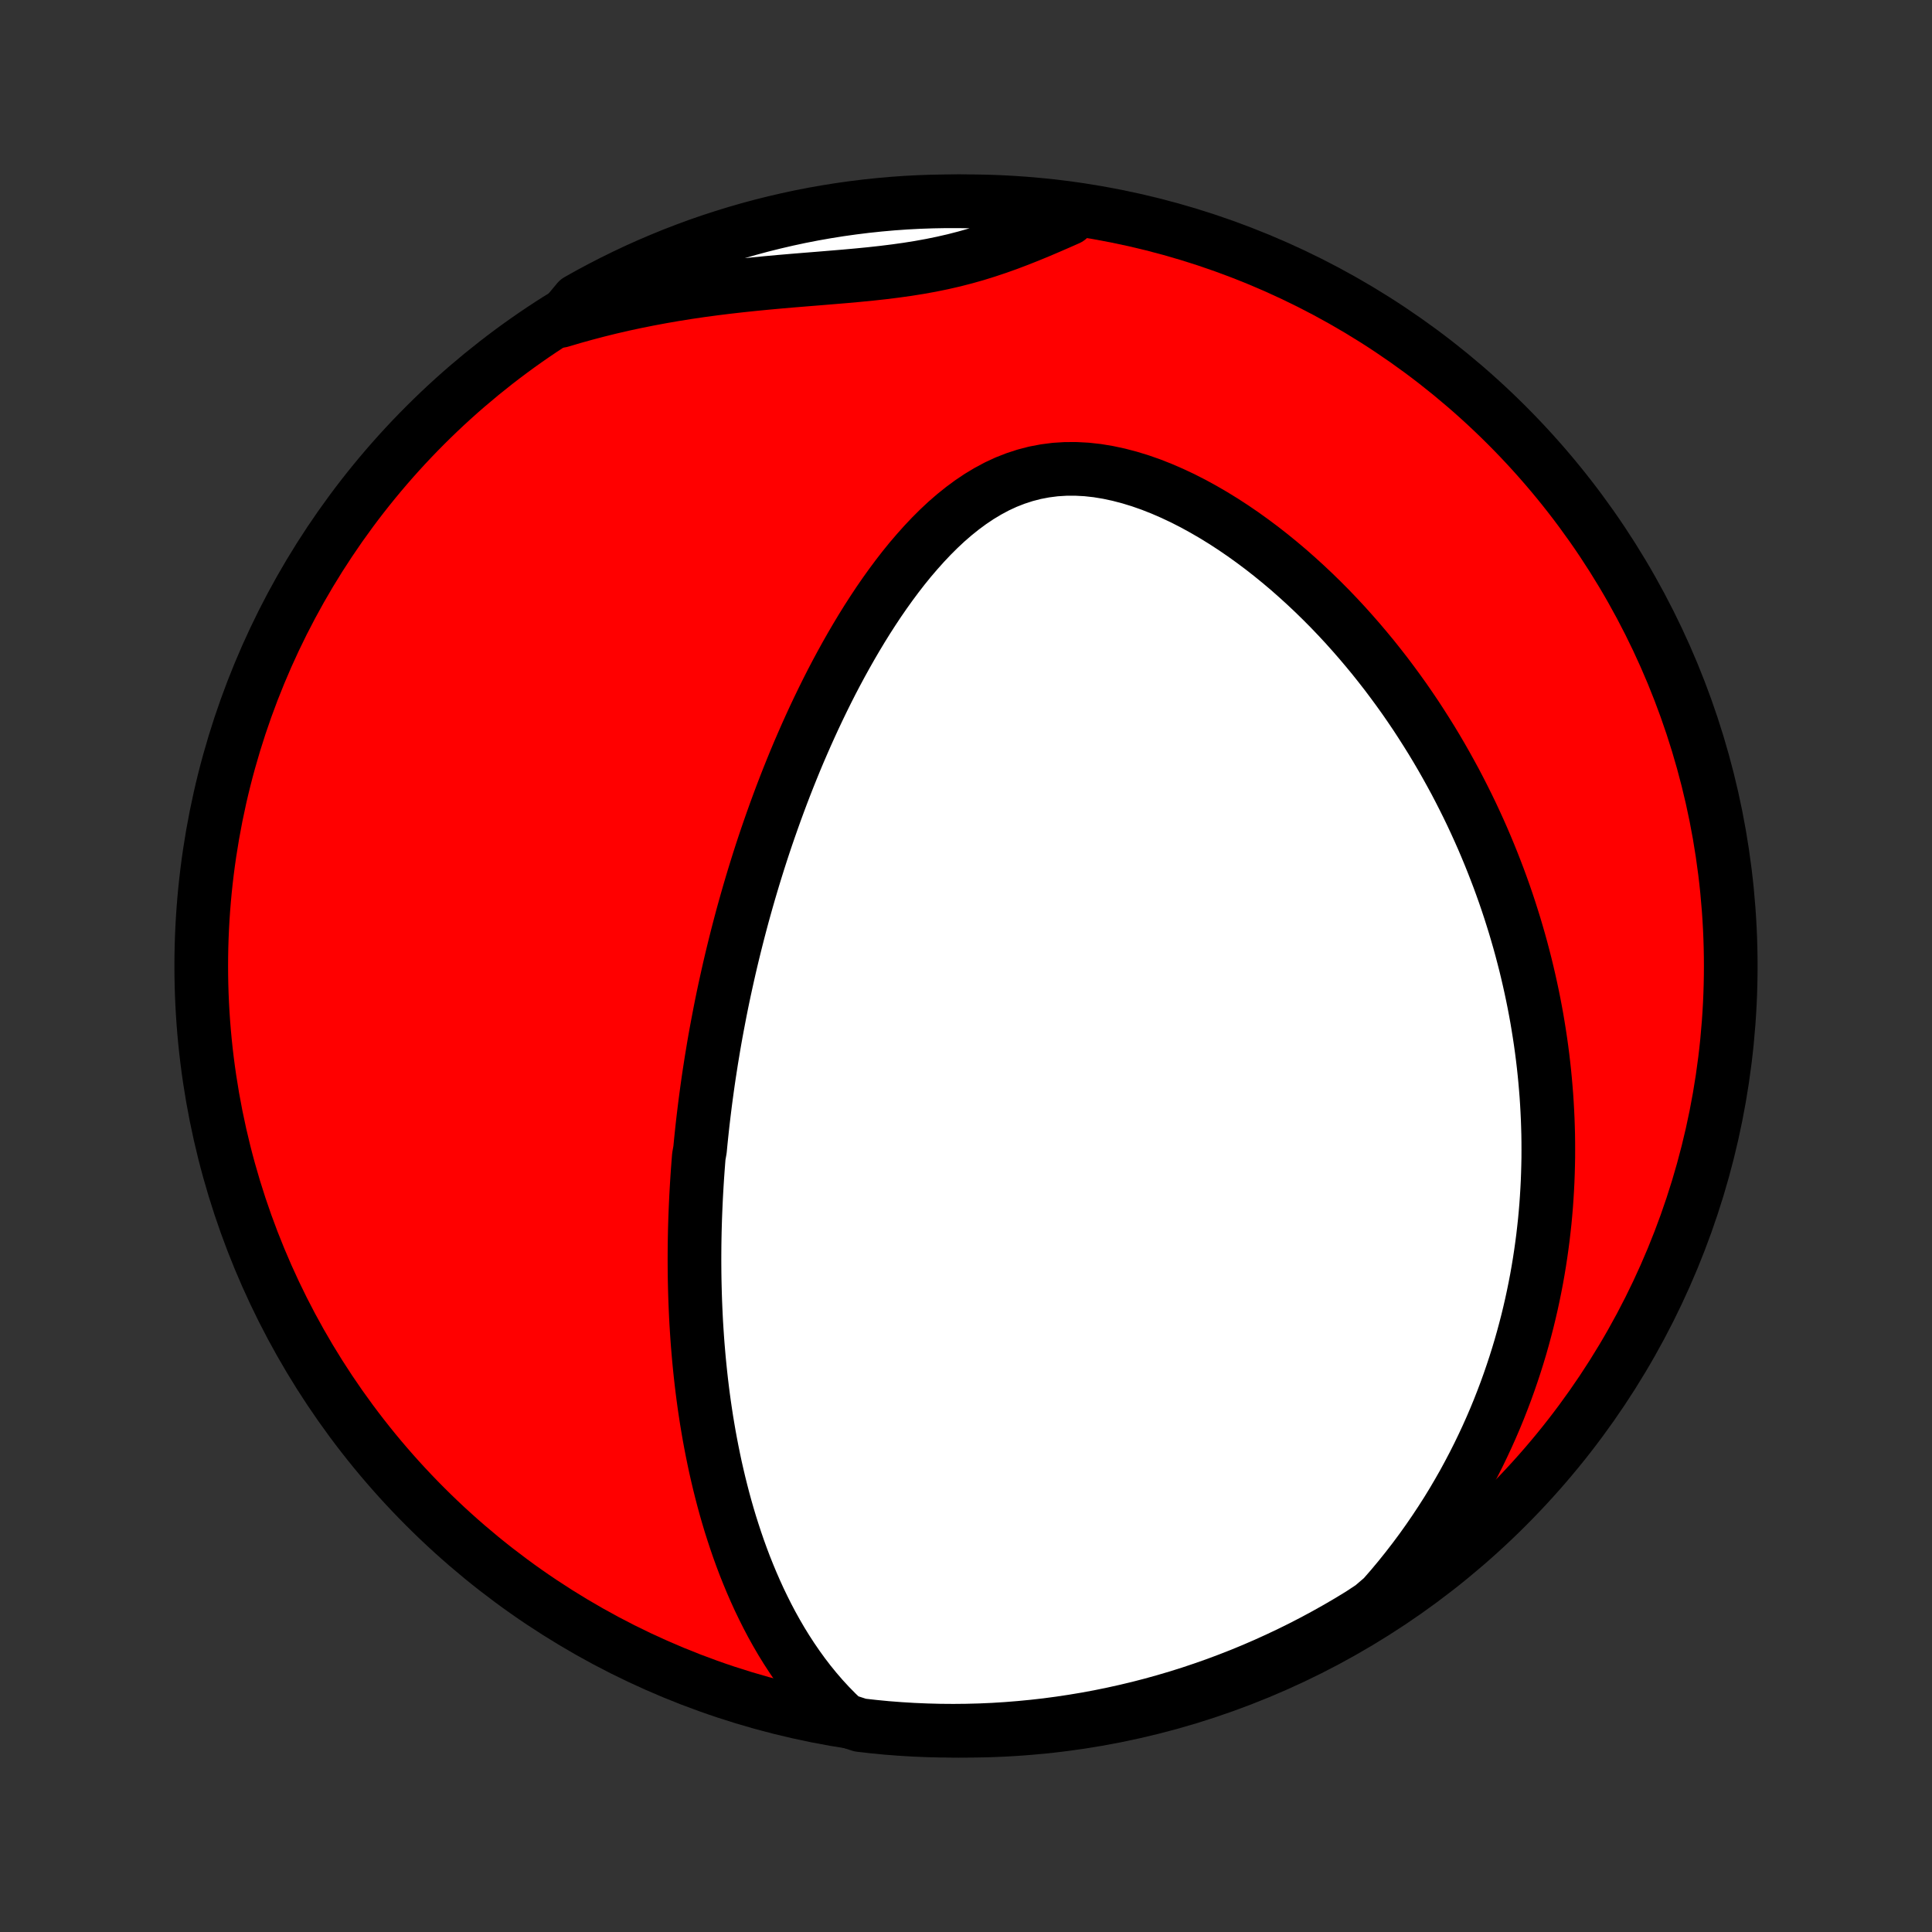 <?xml version="1.0" encoding="utf-8" standalone="no"?>
<!DOCTYPE svg PUBLIC "-//W3C//DTD SVG 1.1//EN"
  "http://www.w3.org/Graphics/SVG/1.1/DTD/svg11.dtd">
<!-- Created with matplotlib (http://matplotlib.org/) -->
<svg height="72pt" version="1.1" viewBox="0 0 72 72" width="72pt" xmlns="http://www.w3.org/2000/svg" xmlns:xlink="http://www.w3.org/1999/xlink">
 <rect x="0" y="0" width="72" height="72" fill="#333333" stroke="none"/>
 <defs>
  <style type="text/css">
*{stroke-linecap:butt;stroke-linejoin:round;}
  </style>
 </defs>
 <g id="figure_1">
  <g id="patch_1">
   <path d="
M0 72
L72 72
L72 0
L0 0
z
" style="fill:none;"/>
  </g>
  <g id="axes_1">
   <g id="PatchCollection_1">
    <defs>
     <path d="
M36 -7.5
C43.558 -7.5 50.808 -10.503 56.153 -15.848
C61.497 -21.192 64.5 -28.442 64.5 -36
C64.5 -43.558 61.497 -50.808 56.153 -56.153
C50.808 -61.497 43.558 -64.5 36 -64.5
C28.442 -64.5 21.192 -61.497 15.848 -56.153
C10.503 -50.808 7.5 -43.558 7.5 -36
C7.5 -28.442 10.503 -21.192 15.848 -15.848
C21.192 -10.503 28.442 -7.5 36 -7.5
z
" id="C0_0_a811fe30f3"/>
     <path d="
M31.468 -7.901
L31.183 -8.173
L30.91 -8.451
L30.649 -8.735
L30.4 -9.024
L30.161 -9.318
L29.933 -9.616
L29.716 -9.917
L29.508 -10.221
L29.309 -10.528
L29.119 -10.836
L28.938 -11.147
L28.765 -11.458
L28.6 -11.771
L28.443 -12.084
L28.292 -12.398
L28.149 -12.712
L28.012 -13.026
L27.882 -13.339
L27.757 -13.652
L27.639 -13.964
L27.526 -14.276
L27.419 -14.587
L27.317 -14.897
L27.219 -15.205
L27.127 -15.512
L27.039 -15.819
L26.956 -16.123
L26.877 -16.427
L26.802 -16.728
L26.731 -17.028
L26.663 -17.327
L26.6 -17.624
L26.54 -17.919
L26.483 -18.213
L26.429 -18.505
L26.379 -18.796
L26.331 -19.085
L26.287 -19.372
L26.245 -19.657
L26.206 -19.942
L26.17 -20.224
L26.136 -20.505
L26.105 -20.784
L26.076 -21.062
L26.049 -21.338
L26.025 -21.613
L26.002 -21.887
L25.982 -22.159
L25.964 -22.429
L25.947 -22.699
L25.933 -22.967
L25.921 -23.234
L25.91 -23.5
L25.901 -23.765
L25.894 -24.029
L25.888 -24.291
L25.884 -24.553
L25.882 -24.814
L25.881 -25.074
L25.882 -25.333
L25.884 -25.591
L25.888 -25.849
L25.893 -26.106
L25.9 -26.362
L25.908 -26.618
L25.918 -26.873
L25.929 -27.128
L25.941 -27.383
L25.955 -27.637
L25.97 -27.891
L25.986 -28.144
L26.004 -28.398
L26.023 -28.651
L26.043 -28.904
L26.088 -29.157
L26.112 -29.411
L26.138 -29.664
L26.165 -29.918
L26.193 -30.172
L26.223 -30.426
L26.254 -30.68
L26.286 -30.935
L26.32 -31.19
L26.355 -31.446
L26.391 -31.702
L26.429 -31.959
L26.469 -32.217
L26.509 -32.475
L26.552 -32.734
L26.595 -32.994
L26.64 -33.254
L26.687 -33.516
L26.736 -33.779
L26.786 -34.042
L26.837 -34.307
L26.89 -34.573
L26.945 -34.84
L27.002 -35.109
L27.061 -35.379
L27.121 -35.65
L27.183 -35.923
L27.247 -36.197
L27.313 -36.472
L27.381 -36.749
L27.451 -37.028
L27.523 -37.309
L27.597 -37.591
L27.673 -37.875
L27.752 -38.16
L27.833 -38.448
L27.916 -38.737
L28.002 -39.029
L28.09 -39.322
L28.181 -39.617
L28.274 -39.914
L28.37 -40.213
L28.469 -40.514
L28.571 -40.817
L28.676 -41.122
L28.784 -41.429
L28.895 -41.739
L29.009 -42.05
L29.126 -42.363
L29.247 -42.678
L29.371 -42.995
L29.499 -43.314
L29.63 -43.635
L29.765 -43.957
L29.905 -44.281
L30.048 -44.607
L30.195 -44.934
L30.346 -45.262
L30.502 -45.592
L30.662 -45.923
L30.826 -46.254
L30.995 -46.587
L31.169 -46.919
L31.348 -47.252
L31.532 -47.585
L31.721 -47.918
L31.915 -48.25
L32.114 -48.581
L32.319 -48.911
L32.53 -49.239
L32.746 -49.565
L32.969 -49.888
L33.198 -50.208
L33.433 -50.524
L33.674 -50.835
L33.922 -51.141
L34.178 -51.44
L34.44 -51.733
L34.709 -52.018
L34.986 -52.294
L35.27 -52.56
L35.563 -52.814
L35.864 -53.056
L36.173 -53.284
L36.49 -53.497
L36.816 -53.693
L37.15 -53.872
L37.493 -54.031
L37.845 -54.169
L38.204 -54.286
L38.571 -54.381
L38.945 -54.452
L39.325 -54.501
L39.711 -54.525
L40.102 -54.526
L40.497 -54.505
L40.895 -54.461
L41.294 -54.395
L41.695 -54.309
L42.096 -54.204
L42.497 -54.081
L42.896 -53.941
L43.292 -53.785
L43.686 -53.614
L44.077 -53.43
L44.463 -53.233
L44.845 -53.024
L45.222 -52.805
L45.594 -52.576
L45.959 -52.339
L46.319 -52.093
L46.673 -51.839
L47.021 -51.579
L47.362 -51.312
L47.696 -51.04
L48.024 -50.763
L48.344 -50.481
L48.658 -50.195
L48.965 -49.906
L49.265 -49.613
L49.558 -49.318
L49.844 -49.019
L50.123 -48.719
L50.395 -48.416
L50.661 -48.112
L50.919 -47.807
L51.172 -47.501
L51.417 -47.193
L51.657 -46.885
L51.889 -46.576
L52.116 -46.267
L52.337 -45.958
L52.551 -45.648
L52.76 -45.339
L52.962 -45.029
L53.159 -44.72
L53.351 -44.412
L53.537 -44.103
L53.717 -43.796
L53.892 -43.489
L54.062 -43.182
L54.228 -42.877
L54.388 -42.571
L54.543 -42.267
L54.694 -41.964
L54.84 -41.661
L54.981 -41.359
L55.118 -41.058
L55.251 -40.758
L55.379 -40.458
L55.503 -40.16
L55.623 -39.862
L55.739 -39.565
L55.852 -39.269
L55.96 -38.974
L56.065 -38.679
L56.166 -38.385
L56.263 -38.092
L56.356 -37.8
L56.447 -37.508
L56.533 -37.217
L56.617 -36.926
L56.697 -36.636
L56.773 -36.347
L56.847 -36.058
L56.917 -35.769
L56.984 -35.481
L57.048 -35.193
L57.109 -34.906
L57.167 -34.619
L57.222 -34.331
L57.274 -34.045
L57.322 -33.758
L57.368 -33.471
L57.411 -33.185
L57.451 -32.898
L57.488 -32.611
L57.522 -32.324
L57.553 -32.037
L57.581 -31.75
L57.606 -31.462
L57.629 -31.175
L57.648 -30.886
L57.664 -30.598
L57.678 -30.308
L57.688 -30.018
L57.696 -29.728
L57.7 -29.437
L57.701 -29.145
L57.7 -28.853
L57.694 -28.559
L57.686 -28.265
L57.675 -27.97
L57.66 -27.674
L57.642 -27.377
L57.621 -27.078
L57.596 -26.779
L57.568 -26.478
L57.535 -26.176
L57.5 -25.873
L57.46 -25.569
L57.417 -25.263
L57.37 -24.956
L57.319 -24.647
L57.264 -24.337
L57.204 -24.025
L57.14 -23.711
L57.072 -23.396
L56.999 -23.079
L56.922 -22.761
L56.839 -22.441
L56.752 -22.119
L56.66 -21.795
L56.562 -21.469
L56.459 -21.142
L56.35 -20.813
L56.236 -20.482
L56.116 -20.149
L55.989 -19.814
L55.857 -19.477
L55.718 -19.139
L55.572 -18.799
L55.419 -18.457
L55.259 -18.114
L55.092 -17.769
L54.917 -17.422
L54.734 -17.074
L54.544 -16.724
L54.344 -16.373
L54.137 -16.021
L53.921 -15.668
L53.695 -15.315
L53.46 -14.96
L53.216 -14.605
L52.962 -14.249
L52.698 -13.894
L52.423 -13.538
L52.138 -13.183
L51.842 -12.829
L51.534 -12.476
L51.123 -12.124
L50.699 -11.844
L50.271 -11.583
L49.838 -11.33
L49.401 -11.085
L48.96 -10.847
L48.515 -10.617
L48.066 -10.395
L47.614 -10.181
L47.158 -9.974
L46.699 -9.775
L46.236 -9.584
L45.77 -9.402
L45.302 -9.227
L44.83 -9.061
L44.356 -8.902
L43.879 -8.752
L43.4 -8.611
L42.918 -8.477
L42.435 -8.352
L41.949 -8.236
L41.462 -8.128
L40.973 -8.028
L40.482 -7.937
L39.99 -7.855
L39.497 -7.781
L39.003 -7.715
L38.508 -7.659
L38.012 -7.611
L37.516 -7.571
L37.019 -7.54
L36.522 -7.518
L36.024 -7.505
L35.527 -7.5
L35.029 -7.504
L34.533 -7.517
L34.036 -7.538
L33.54 -7.568
L33.045 -7.606
L32.551 -7.654
L32.057 -7.71
z
" id="C0_1_4d5cb9ccf9"/>
     <path d="
M20.9 -60.042
L21.355 -60.177
L21.815 -60.305
L22.279 -60.427
L22.747 -60.543
L23.219 -60.652
L23.695 -60.754
L24.174 -60.85
L24.656 -60.94
L25.141 -61.024
L25.629 -61.102
L26.119 -61.174
L26.61 -61.24
L27.102 -61.301
L27.595 -61.357
L28.089 -61.409
L28.582 -61.457
L29.074 -61.502
L29.565 -61.544
L30.054 -61.584
L30.54 -61.623
L31.023 -61.663
L31.502 -61.703
L31.977 -61.746
L32.446 -61.792
L32.91 -61.843
L33.367 -61.9
L33.818 -61.963
L34.262 -62.034
L34.699 -62.113
L35.128 -62.201
L35.551 -62.298
L35.966 -62.405
L36.374 -62.52
L36.776 -62.645
L37.172 -62.777
L37.562 -62.916
L37.947 -63.062
L38.328 -63.213
L38.705 -63.368
L39.078 -63.527
L39.449 -63.688
L39.816 -63.85
L39.715 -64.012
L39.221 -64.257
L38.726 -64.317
L38.231 -64.369
L37.734 -64.413
L37.238 -64.447
L36.741 -64.473
L36.243 -64.49
L35.746 -64.499
L35.248 -64.499
L34.751 -64.49
L34.255 -64.473
L33.758 -64.447
L33.263 -64.412
L32.768 -64.368
L32.275 -64.316
L31.782 -64.255
L31.291 -64.186
L30.801 -64.108
L30.313 -64.022
L29.826 -63.927
L29.341 -63.823
L28.859 -63.711
L28.378 -63.591
L27.9 -63.462
L27.425 -63.325
L26.952 -63.179
L26.481 -63.026
L26.014 -62.864
L25.55 -62.693
L25.088 -62.515
L24.631 -62.328
L24.176 -62.134
L23.726 -61.932
L23.279 -61.721
L22.835 -61.503
L22.396 -61.277
L21.961 -61.044
L21.53 -60.802
z
" id="C0_2_538e14aed1"/>
    </defs>
    <g clip-path="url(#p1bffca34e9)">
     <use style="fill:#ff0000;stroke:#000000;stroke-width:2.0;" x="0.0" xlink:href="#C0_0_a811fe30f3" y="72.0"/>
    </g>
    <g clip-path="url(#p1bffca34e9)">
     <use style="fill:#ffffff;stroke:#000000;stroke-width:2.0;" x="0.0" xlink:href="#C0_1_4d5cb9ccf9" y="72.0"/>
    </g>
    <g clip-path="url(#p1bffca34e9)">
     <use style="fill:#ffffff;stroke:#000000;stroke-width:2.0;" x="0.0" xlink:href="#C0_2_538e14aed1" y="72.0"/>
    </g>
   </g>
  </g>
 </g>
 <defs>
  <clipPath id="p1bffca34e9">
   <rect height="72.0" width="72.0" x="0.0" y="0.0"/>
  </clipPath>
 </defs>
</svg>
